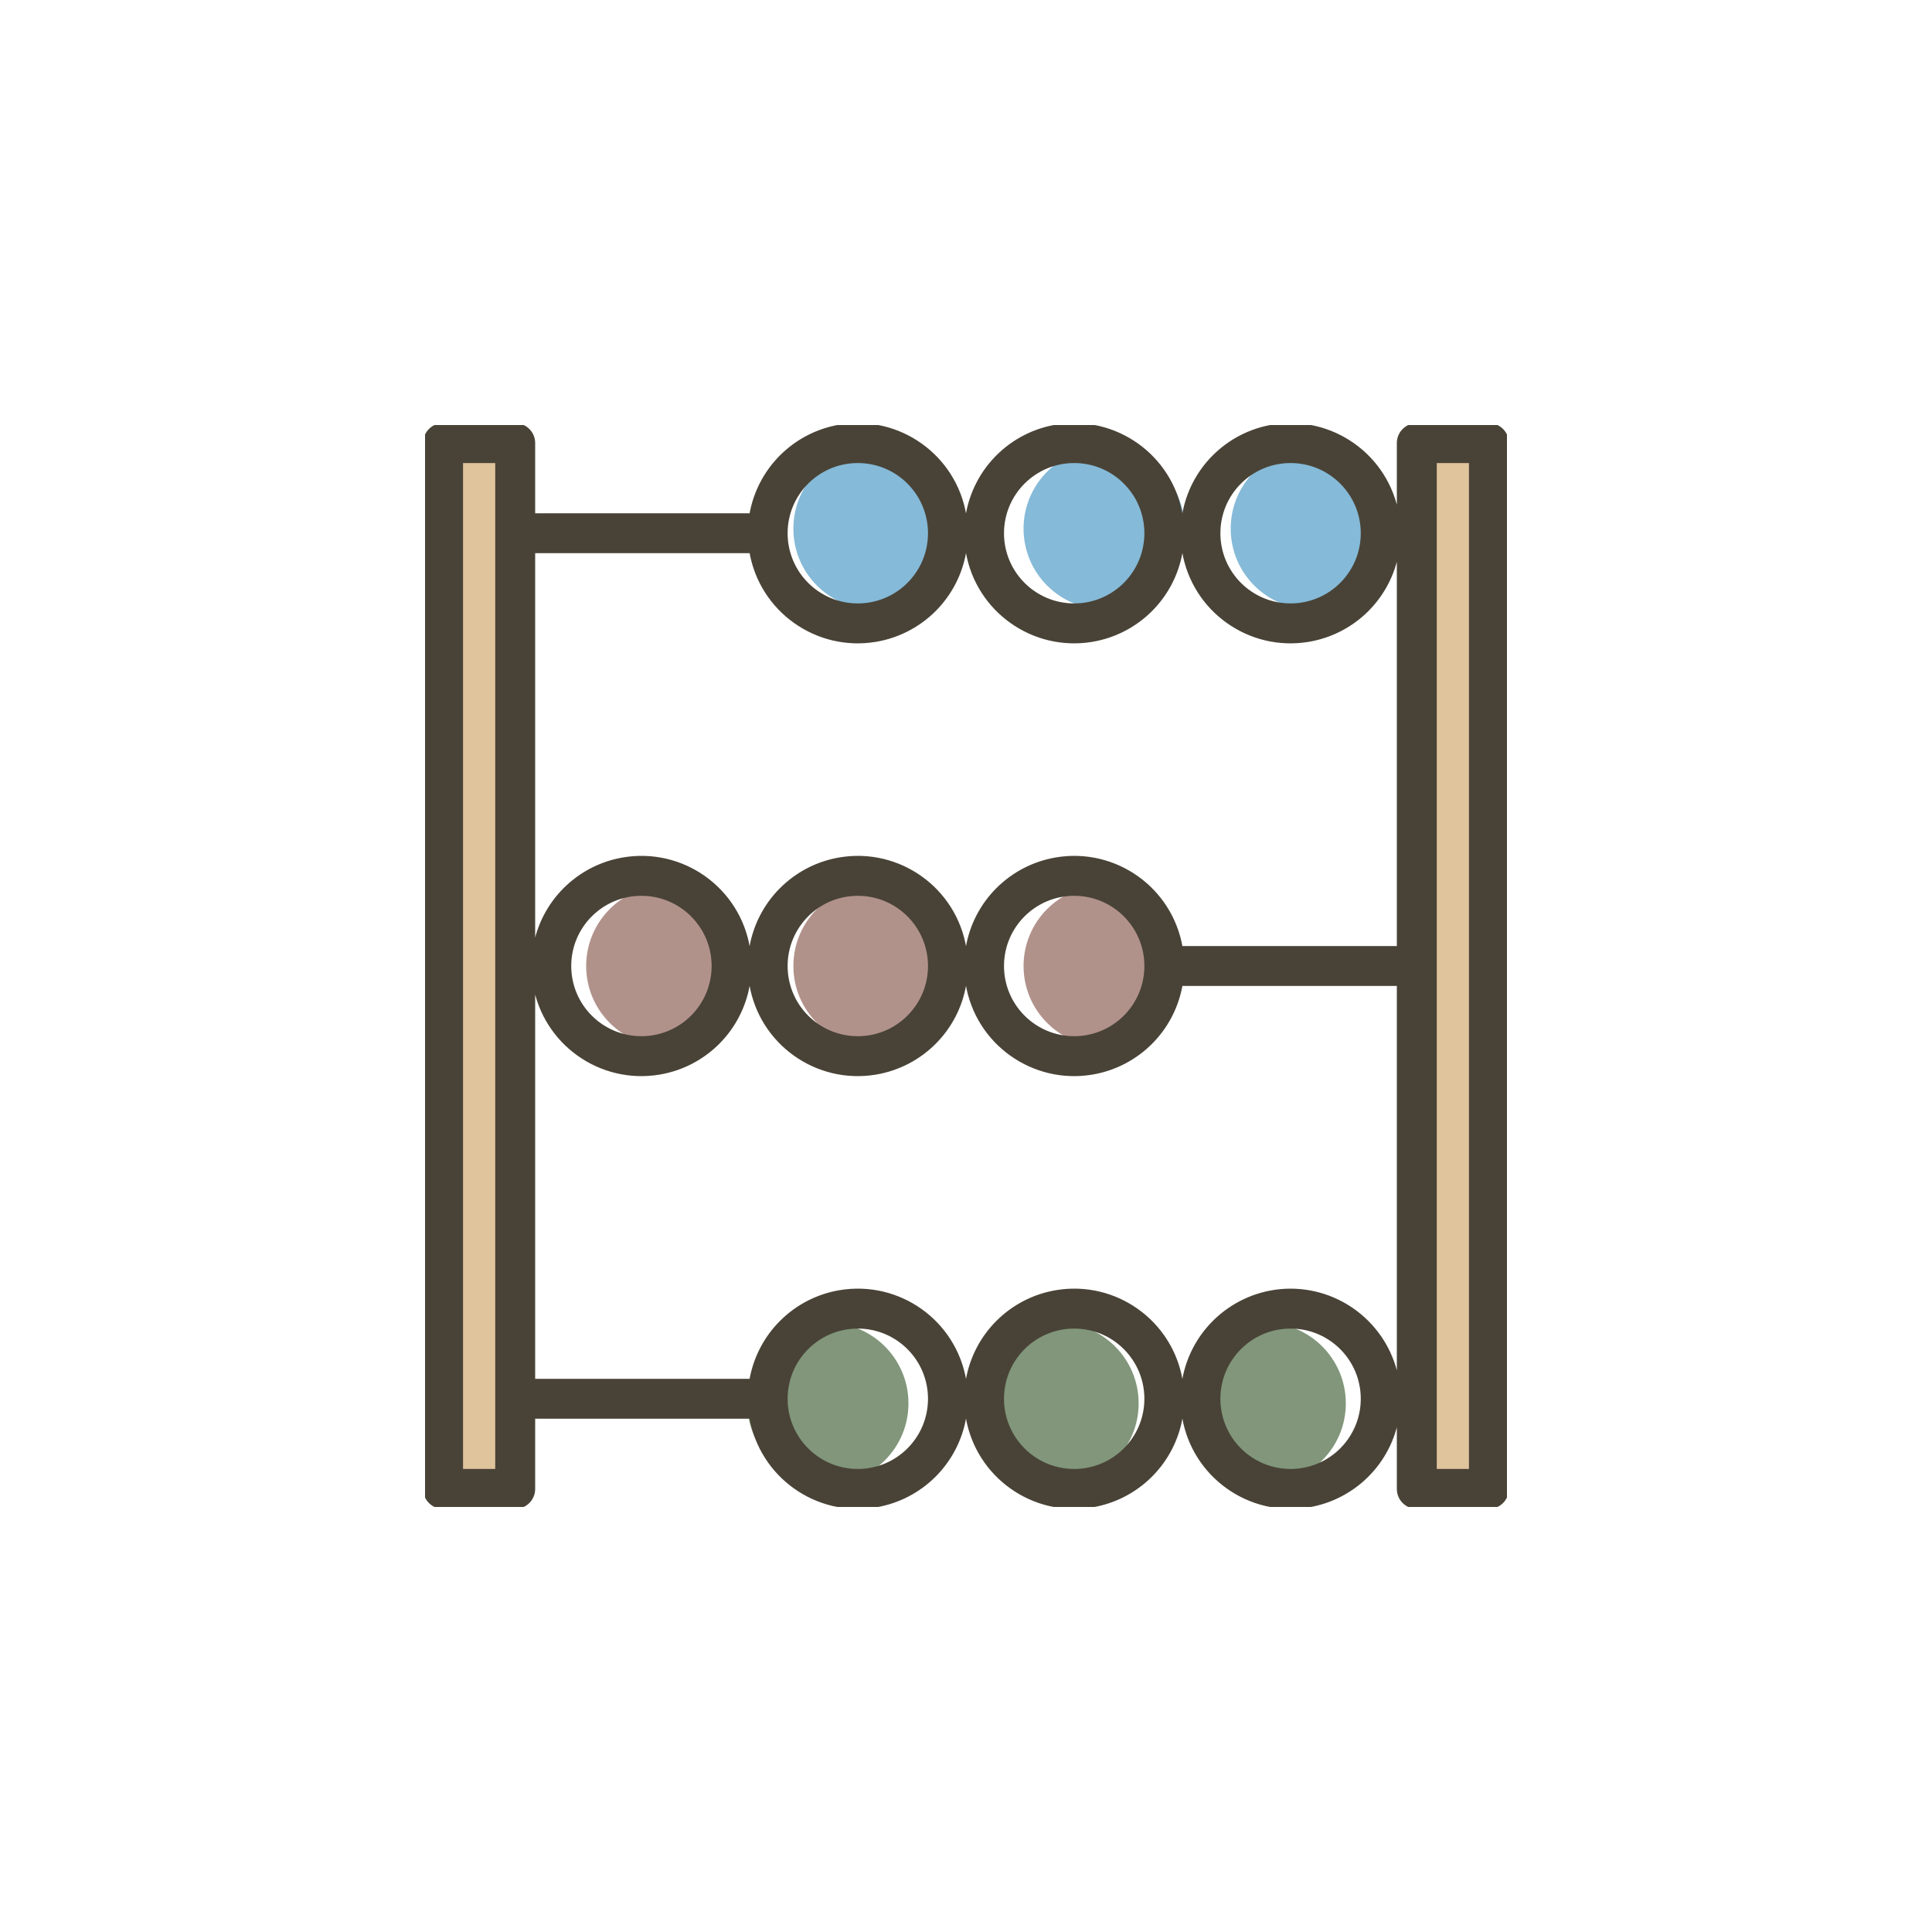 <svg width="100" height="100" viewBox="0 0 100 100" fill="none" xmlns="http://www.w3.org/2000/svg">
<g clip-path="url(#clip0)">
<rect x="23.191" y="23.192" width="3.574" height="53.617" fill="#E0C49C"/>
<rect x="73.234" y="23.192" width="3.574" height="53.617" fill="#E0C49C"/>
<ellipse cx="57.149" cy="27.362" rx="4.17" ry="4.17" fill="#85BAD8"/>
<ellipse cx="67.871" cy="27.362" rx="4.17" ry="4.17" fill="#85BAD8"/>
<ellipse cx="45.235" cy="27.362" rx="4.17" ry="4.17" fill="#85BAD8"/>
<circle cx="45.235" cy="50" r="4.17" fill="#B1928B"/>
<ellipse cx="34.51" cy="50" rx="4.17" ry="4.17" fill="#B1928B"/>
<ellipse cx="42.852" cy="72.638" rx="4.17" ry="4.17" fill="#81967A"/>
<circle cx="54.766" cy="72.638" r="4.17" fill="#81967A"/>
<ellipse cx="65.489" cy="72.638" rx="4.17" ry="4.17" fill="#81967A"/>
<ellipse cx="57.149" cy="50" rx="4.17" ry="4.17" fill="#B1928B"/>
<mask id="path-12-outside-1" maskUnits="userSpaceOnUse" x="21" y="21" width="58" height="58" fill="black">
<rect fill="white" x="21" y="21" width="58" height="58"/>
<path d="M77.067 22H73.333C72.818 22 72.4 22.418 72.4 22.933V26.667H72.316C71.804 23.62 68.919 21.566 65.872 22.078C63.521 22.474 61.679 24.316 61.284 26.667H61.116C60.604 23.62 57.719 21.566 54.672 22.078C52.321 22.474 50.479 24.316 50.084 26.667H49.916C49.404 23.62 46.519 21.566 43.472 22.078C41.121 22.474 39.279 24.316 38.884 26.667H27.6V22.933C27.6 22.418 27.182 22 26.667 22H22.933C22.418 22 22 22.418 22 22.933V77.067C22 77.582 22.418 78 22.933 78H26.667C27.182 78 27.6 77.582 27.6 77.067V73.333H38.884C39.396 76.38 42.281 78.434 45.328 77.922C47.679 77.526 49.521 75.684 49.916 73.333H50.084C50.596 76.38 53.481 78.434 56.528 77.922C58.879 77.526 60.721 75.684 61.116 73.333H61.284C61.796 76.38 64.681 78.434 67.728 77.922C70.079 77.526 71.921 75.684 72.316 73.333H72.4V77.067C72.4 77.582 72.818 78 73.333 78H77.067C77.582 78 78 77.582 78 77.067V22.933C78 22.418 77.582 22 77.067 22ZM25.733 76.133H23.867V23.867H25.733V76.133ZM66.8 23.867C68.862 23.867 70.533 25.538 70.533 27.6C70.533 29.662 68.862 31.333 66.8 31.333C64.738 31.333 63.067 29.662 63.067 27.6C63.067 25.538 64.738 23.867 66.8 23.867ZM55.6 23.867C57.662 23.867 59.333 25.538 59.333 27.6C59.333 29.662 57.662 31.333 55.6 31.333C53.538 31.333 51.867 29.662 51.867 27.6C51.867 25.538 53.538 23.867 55.6 23.867ZM44.4 23.867C46.462 23.867 48.133 25.538 48.133 27.6C48.133 29.662 46.462 31.333 44.4 31.333C42.338 31.333 40.667 29.662 40.667 27.6C40.667 25.538 42.338 23.867 44.4 23.867ZM44.4 76.133C42.338 76.133 40.667 74.462 40.667 72.4C40.667 70.338 42.338 68.667 44.4 68.667C46.462 68.667 48.133 70.338 48.133 72.4C48.133 74.462 46.462 76.133 44.4 76.133ZM55.6 76.133C53.538 76.133 51.867 74.462 51.867 72.4C51.867 70.338 53.538 68.667 55.6 68.667C57.662 68.667 59.333 70.338 59.333 72.4C59.333 74.462 57.662 76.133 55.6 76.133ZM66.8 76.133C64.738 76.133 63.067 74.462 63.067 72.4C63.067 70.338 64.738 68.667 66.8 68.667C68.862 68.667 70.533 70.338 70.533 72.4C70.533 74.462 68.862 76.133 66.8 76.133ZM72.4 71.467H72.316C71.859 68.776 69.53 66.805 66.8 66.8C64.07 66.805 61.741 68.776 61.284 71.467H61.116C60.604 68.42 57.719 66.366 54.672 66.878C52.321 67.274 50.479 69.116 50.084 71.467H49.916C49.404 68.42 46.519 66.366 43.472 66.878C41.121 67.274 39.279 69.116 38.884 71.467H27.6V50.933H27.684C28.196 53.98 31.081 56.034 34.128 55.522C36.479 55.126 38.321 53.284 38.716 50.933H38.884C39.396 53.98 42.281 56.034 45.328 55.522C47.679 55.126 49.521 53.284 49.916 50.933H50.084C50.596 53.98 53.481 56.034 56.528 55.522C58.879 55.126 60.721 53.284 61.116 50.933H72.4V71.467ZM29.467 50C29.467 47.938 31.138 46.267 33.2 46.267C35.262 46.267 36.933 47.938 36.933 50C36.933 52.062 35.262 53.733 33.2 53.733C31.138 53.733 29.467 52.062 29.467 50ZM40.667 50C40.667 47.938 42.338 46.267 44.4 46.267C46.462 46.267 48.133 47.938 48.133 50C48.133 52.062 46.462 53.733 44.4 53.733C42.338 53.733 40.667 52.062 40.667 50ZM51.867 50C51.867 47.938 53.538 46.267 55.6 46.267C57.662 46.267 59.333 47.938 59.333 50C59.333 52.062 57.662 53.733 55.6 53.733C53.538 53.733 51.867 52.062 51.867 50ZM72.4 49.067H61.116C60.604 46.02 57.719 43.966 54.672 44.478C52.321 44.874 50.479 46.716 50.084 49.067H49.916C49.404 46.02 46.519 43.966 43.472 44.478C41.121 44.874 39.279 46.716 38.884 49.067H38.716C38.204 46.02 35.319 43.966 32.272 44.478C29.921 44.874 28.079 46.716 27.684 49.067H27.6V28.533H38.884C39.396 31.58 42.281 33.634 45.328 33.122C47.679 32.726 49.521 30.884 49.916 28.533H50.084C50.596 31.58 53.481 33.634 56.528 33.122C58.879 32.726 60.721 30.884 61.116 28.533H61.284C61.796 31.58 64.681 33.634 67.728 33.122C70.079 32.726 71.921 30.884 72.316 28.533H72.4V49.067ZM76.133 76.133H74.267V23.867H76.133V76.133Z"/>
</mask>
<path d="M77.067 22H73.333C72.818 22 72.4 22.418 72.4 22.933V26.667H72.316C71.804 23.62 68.919 21.566 65.872 22.078C63.521 22.474 61.679 24.316 61.284 26.667H61.116C60.604 23.62 57.719 21.566 54.672 22.078C52.321 22.474 50.479 24.316 50.084 26.667H49.916C49.404 23.62 46.519 21.566 43.472 22.078C41.121 22.474 39.279 24.316 38.884 26.667H27.6V22.933C27.6 22.418 27.182 22 26.667 22H22.933C22.418 22 22 22.418 22 22.933V77.067C22 77.582 22.418 78 22.933 78H26.667C27.182 78 27.6 77.582 27.6 77.067V73.333H38.884C39.396 76.38 42.281 78.434 45.328 77.922C47.679 77.526 49.521 75.684 49.916 73.333H50.084C50.596 76.38 53.481 78.434 56.528 77.922C58.879 77.526 60.721 75.684 61.116 73.333H61.284C61.796 76.38 64.681 78.434 67.728 77.922C70.079 77.526 71.921 75.684 72.316 73.333H72.4V77.067C72.4 77.582 72.818 78 73.333 78H77.067C77.582 78 78 77.582 78 77.067V22.933C78 22.418 77.582 22 77.067 22ZM25.733 76.133H23.867V23.867H25.733V76.133ZM66.8 23.867C68.862 23.867 70.533 25.538 70.533 27.6C70.533 29.662 68.862 31.333 66.8 31.333C64.738 31.333 63.067 29.662 63.067 27.6C63.067 25.538 64.738 23.867 66.8 23.867ZM55.6 23.867C57.662 23.867 59.333 25.538 59.333 27.6C59.333 29.662 57.662 31.333 55.6 31.333C53.538 31.333 51.867 29.662 51.867 27.6C51.867 25.538 53.538 23.867 55.6 23.867ZM44.4 23.867C46.462 23.867 48.133 25.538 48.133 27.6C48.133 29.662 46.462 31.333 44.4 31.333C42.338 31.333 40.667 29.662 40.667 27.6C40.667 25.538 42.338 23.867 44.4 23.867ZM44.4 76.133C42.338 76.133 40.667 74.462 40.667 72.4C40.667 70.338 42.338 68.667 44.4 68.667C46.462 68.667 48.133 70.338 48.133 72.4C48.133 74.462 46.462 76.133 44.4 76.133ZM55.6 76.133C53.538 76.133 51.867 74.462 51.867 72.4C51.867 70.338 53.538 68.667 55.6 68.667C57.662 68.667 59.333 70.338 59.333 72.4C59.333 74.462 57.662 76.133 55.6 76.133ZM66.8 76.133C64.738 76.133 63.067 74.462 63.067 72.4C63.067 70.338 64.738 68.667 66.8 68.667C68.862 68.667 70.533 70.338 70.533 72.4C70.533 74.462 68.862 76.133 66.8 76.133ZM72.4 71.467H72.316C71.859 68.776 69.53 66.805 66.8 66.8C64.07 66.805 61.741 68.776 61.284 71.467H61.116C60.604 68.42 57.719 66.366 54.672 66.878C52.321 67.274 50.479 69.116 50.084 71.467H49.916C49.404 68.42 46.519 66.366 43.472 66.878C41.121 67.274 39.279 69.116 38.884 71.467H27.6V50.933H27.684C28.196 53.98 31.081 56.034 34.128 55.522C36.479 55.126 38.321 53.284 38.716 50.933H38.884C39.396 53.98 42.281 56.034 45.328 55.522C47.679 55.126 49.521 53.284 49.916 50.933H50.084C50.596 53.98 53.481 56.034 56.528 55.522C58.879 55.126 60.721 53.284 61.116 50.933H72.4V71.467ZM29.467 50C29.467 47.938 31.138 46.267 33.2 46.267C35.262 46.267 36.933 47.938 36.933 50C36.933 52.062 35.262 53.733 33.2 53.733C31.138 53.733 29.467 52.062 29.467 50ZM40.667 50C40.667 47.938 42.338 46.267 44.4 46.267C46.462 46.267 48.133 47.938 48.133 50C48.133 52.062 46.462 53.733 44.4 53.733C42.338 53.733 40.667 52.062 40.667 50ZM51.867 50C51.867 47.938 53.538 46.267 55.6 46.267C57.662 46.267 59.333 47.938 59.333 50C59.333 52.062 57.662 53.733 55.6 53.733C53.538 53.733 51.867 52.062 51.867 50ZM72.4 49.067H61.116C60.604 46.02 57.719 43.966 54.672 44.478C52.321 44.874 50.479 46.716 50.084 49.067H49.916C49.404 46.02 46.519 43.966 43.472 44.478C41.121 44.874 39.279 46.716 38.884 49.067H38.716C38.204 46.02 35.319 43.966 32.272 44.478C29.921 44.874 28.079 46.716 27.684 49.067H27.6V28.533H38.884C39.396 31.58 42.281 33.634 45.328 33.122C47.679 32.726 49.521 30.884 49.916 28.533H50.084C50.596 31.58 53.481 33.634 56.528 33.122C58.879 32.726 60.721 30.884 61.116 28.533H61.284C61.796 31.58 64.681 33.634 67.728 33.122C70.079 32.726 71.921 30.884 72.316 28.533H72.4V49.067ZM76.133 76.133H74.267V23.867H76.133V76.133Z" fill="#494337"/>
<path d="M77.067 22H73.333C72.818 22 72.4 22.418 72.4 22.933V26.667H72.316C71.804 23.62 68.919 21.566 65.872 22.078C63.521 22.474 61.679 24.316 61.284 26.667H61.116C60.604 23.62 57.719 21.566 54.672 22.078C52.321 22.474 50.479 24.316 50.084 26.667H49.916C49.404 23.62 46.519 21.566 43.472 22.078C41.121 22.474 39.279 24.316 38.884 26.667H27.6V22.933C27.6 22.418 27.182 22 26.667 22H22.933C22.418 22 22 22.418 22 22.933V77.067C22 77.582 22.418 78 22.933 78H26.667C27.182 78 27.6 77.582 27.6 77.067V73.333H38.884C39.396 76.38 42.281 78.434 45.328 77.922C47.679 77.526 49.521 75.684 49.916 73.333H50.084C50.596 76.38 53.481 78.434 56.528 77.922C58.879 77.526 60.721 75.684 61.116 73.333H61.284C61.796 76.38 64.681 78.434 67.728 77.922C70.079 77.526 71.921 75.684 72.316 73.333H72.4V77.067C72.4 77.582 72.818 78 73.333 78H77.067C77.582 78 78 77.582 78 77.067V22.933C78 22.418 77.582 22 77.067 22ZM25.733 76.133H23.867V23.867H25.733V76.133ZM66.8 23.867C68.862 23.867 70.533 25.538 70.533 27.6C70.533 29.662 68.862 31.333 66.8 31.333C64.738 31.333 63.067 29.662 63.067 27.6C63.067 25.538 64.738 23.867 66.8 23.867ZM55.6 23.867C57.662 23.867 59.333 25.538 59.333 27.6C59.333 29.662 57.662 31.333 55.6 31.333C53.538 31.333 51.867 29.662 51.867 27.6C51.867 25.538 53.538 23.867 55.6 23.867ZM44.4 23.867C46.462 23.867 48.133 25.538 48.133 27.6C48.133 29.662 46.462 31.333 44.4 31.333C42.338 31.333 40.667 29.662 40.667 27.6C40.667 25.538 42.338 23.867 44.4 23.867ZM44.4 76.133C42.338 76.133 40.667 74.462 40.667 72.4C40.667 70.338 42.338 68.667 44.4 68.667C46.462 68.667 48.133 70.338 48.133 72.4C48.133 74.462 46.462 76.133 44.4 76.133ZM55.6 76.133C53.538 76.133 51.867 74.462 51.867 72.4C51.867 70.338 53.538 68.667 55.6 68.667C57.662 68.667 59.333 70.338 59.333 72.4C59.333 74.462 57.662 76.133 55.6 76.133ZM66.8 76.133C64.738 76.133 63.067 74.462 63.067 72.4C63.067 70.338 64.738 68.667 66.8 68.667C68.862 68.667 70.533 70.338 70.533 72.4C70.533 74.462 68.862 76.133 66.8 76.133ZM72.4 71.467H72.316C71.859 68.776 69.53 66.805 66.8 66.8C64.07 66.805 61.741 68.776 61.284 71.467H61.116C60.604 68.42 57.719 66.366 54.672 66.878C52.321 67.274 50.479 69.116 50.084 71.467H49.916C49.404 68.42 46.519 66.366 43.472 66.878C41.121 67.274 39.279 69.116 38.884 71.467H27.6V50.933H27.684C28.196 53.98 31.081 56.034 34.128 55.522C36.479 55.126 38.321 53.284 38.716 50.933H38.884C39.396 53.98 42.281 56.034 45.328 55.522C47.679 55.126 49.521 53.284 49.916 50.933H50.084C50.596 53.98 53.481 56.034 56.528 55.522C58.879 55.126 60.721 53.284 61.116 50.933H72.4V71.467ZM29.467 50C29.467 47.938 31.138 46.267 33.2 46.267C35.262 46.267 36.933 47.938 36.933 50C36.933 52.062 35.262 53.733 33.2 53.733C31.138 53.733 29.467 52.062 29.467 50ZM40.667 50C40.667 47.938 42.338 46.267 44.4 46.267C46.462 46.267 48.133 47.938 48.133 50C48.133 52.062 46.462 53.733 44.4 53.733C42.338 53.733 40.667 52.062 40.667 50ZM51.867 50C51.867 47.938 53.538 46.267 55.6 46.267C57.662 46.267 59.333 47.938 59.333 50C59.333 52.062 57.662 53.733 55.6 53.733C53.538 53.733 51.867 52.062 51.867 50ZM72.4 49.067H61.116C60.604 46.02 57.719 43.966 54.672 44.478C52.321 44.874 50.479 46.716 50.084 49.067H49.916C49.404 46.02 46.519 43.966 43.472 44.478C41.121 44.874 39.279 46.716 38.884 49.067H38.716C38.204 46.02 35.319 43.966 32.272 44.478C29.921 44.874 28.079 46.716 27.684 49.067H27.6V28.533H38.884C39.396 31.58 42.281 33.634 45.328 33.122C47.679 32.726 49.521 30.884 49.916 28.533H50.084C50.596 31.58 53.481 33.634 56.528 33.122C58.879 32.726 60.721 30.884 61.116 28.533H61.284C61.796 31.58 64.681 33.634 67.728 33.122C70.079 32.726 71.921 30.884 72.316 28.533H72.4V49.067ZM76.133 76.133H74.267V23.867H76.133V76.133Z" stroke="#494337" stroke-width="0.2" mask="url(#path-12-outside-1)"/>
</g>
<defs>
<clipPath id="clip0">
<rect width="56" height="56" fill="white" transform="translate(22 22)"/>
</clipPath>
</defs>
</svg>
